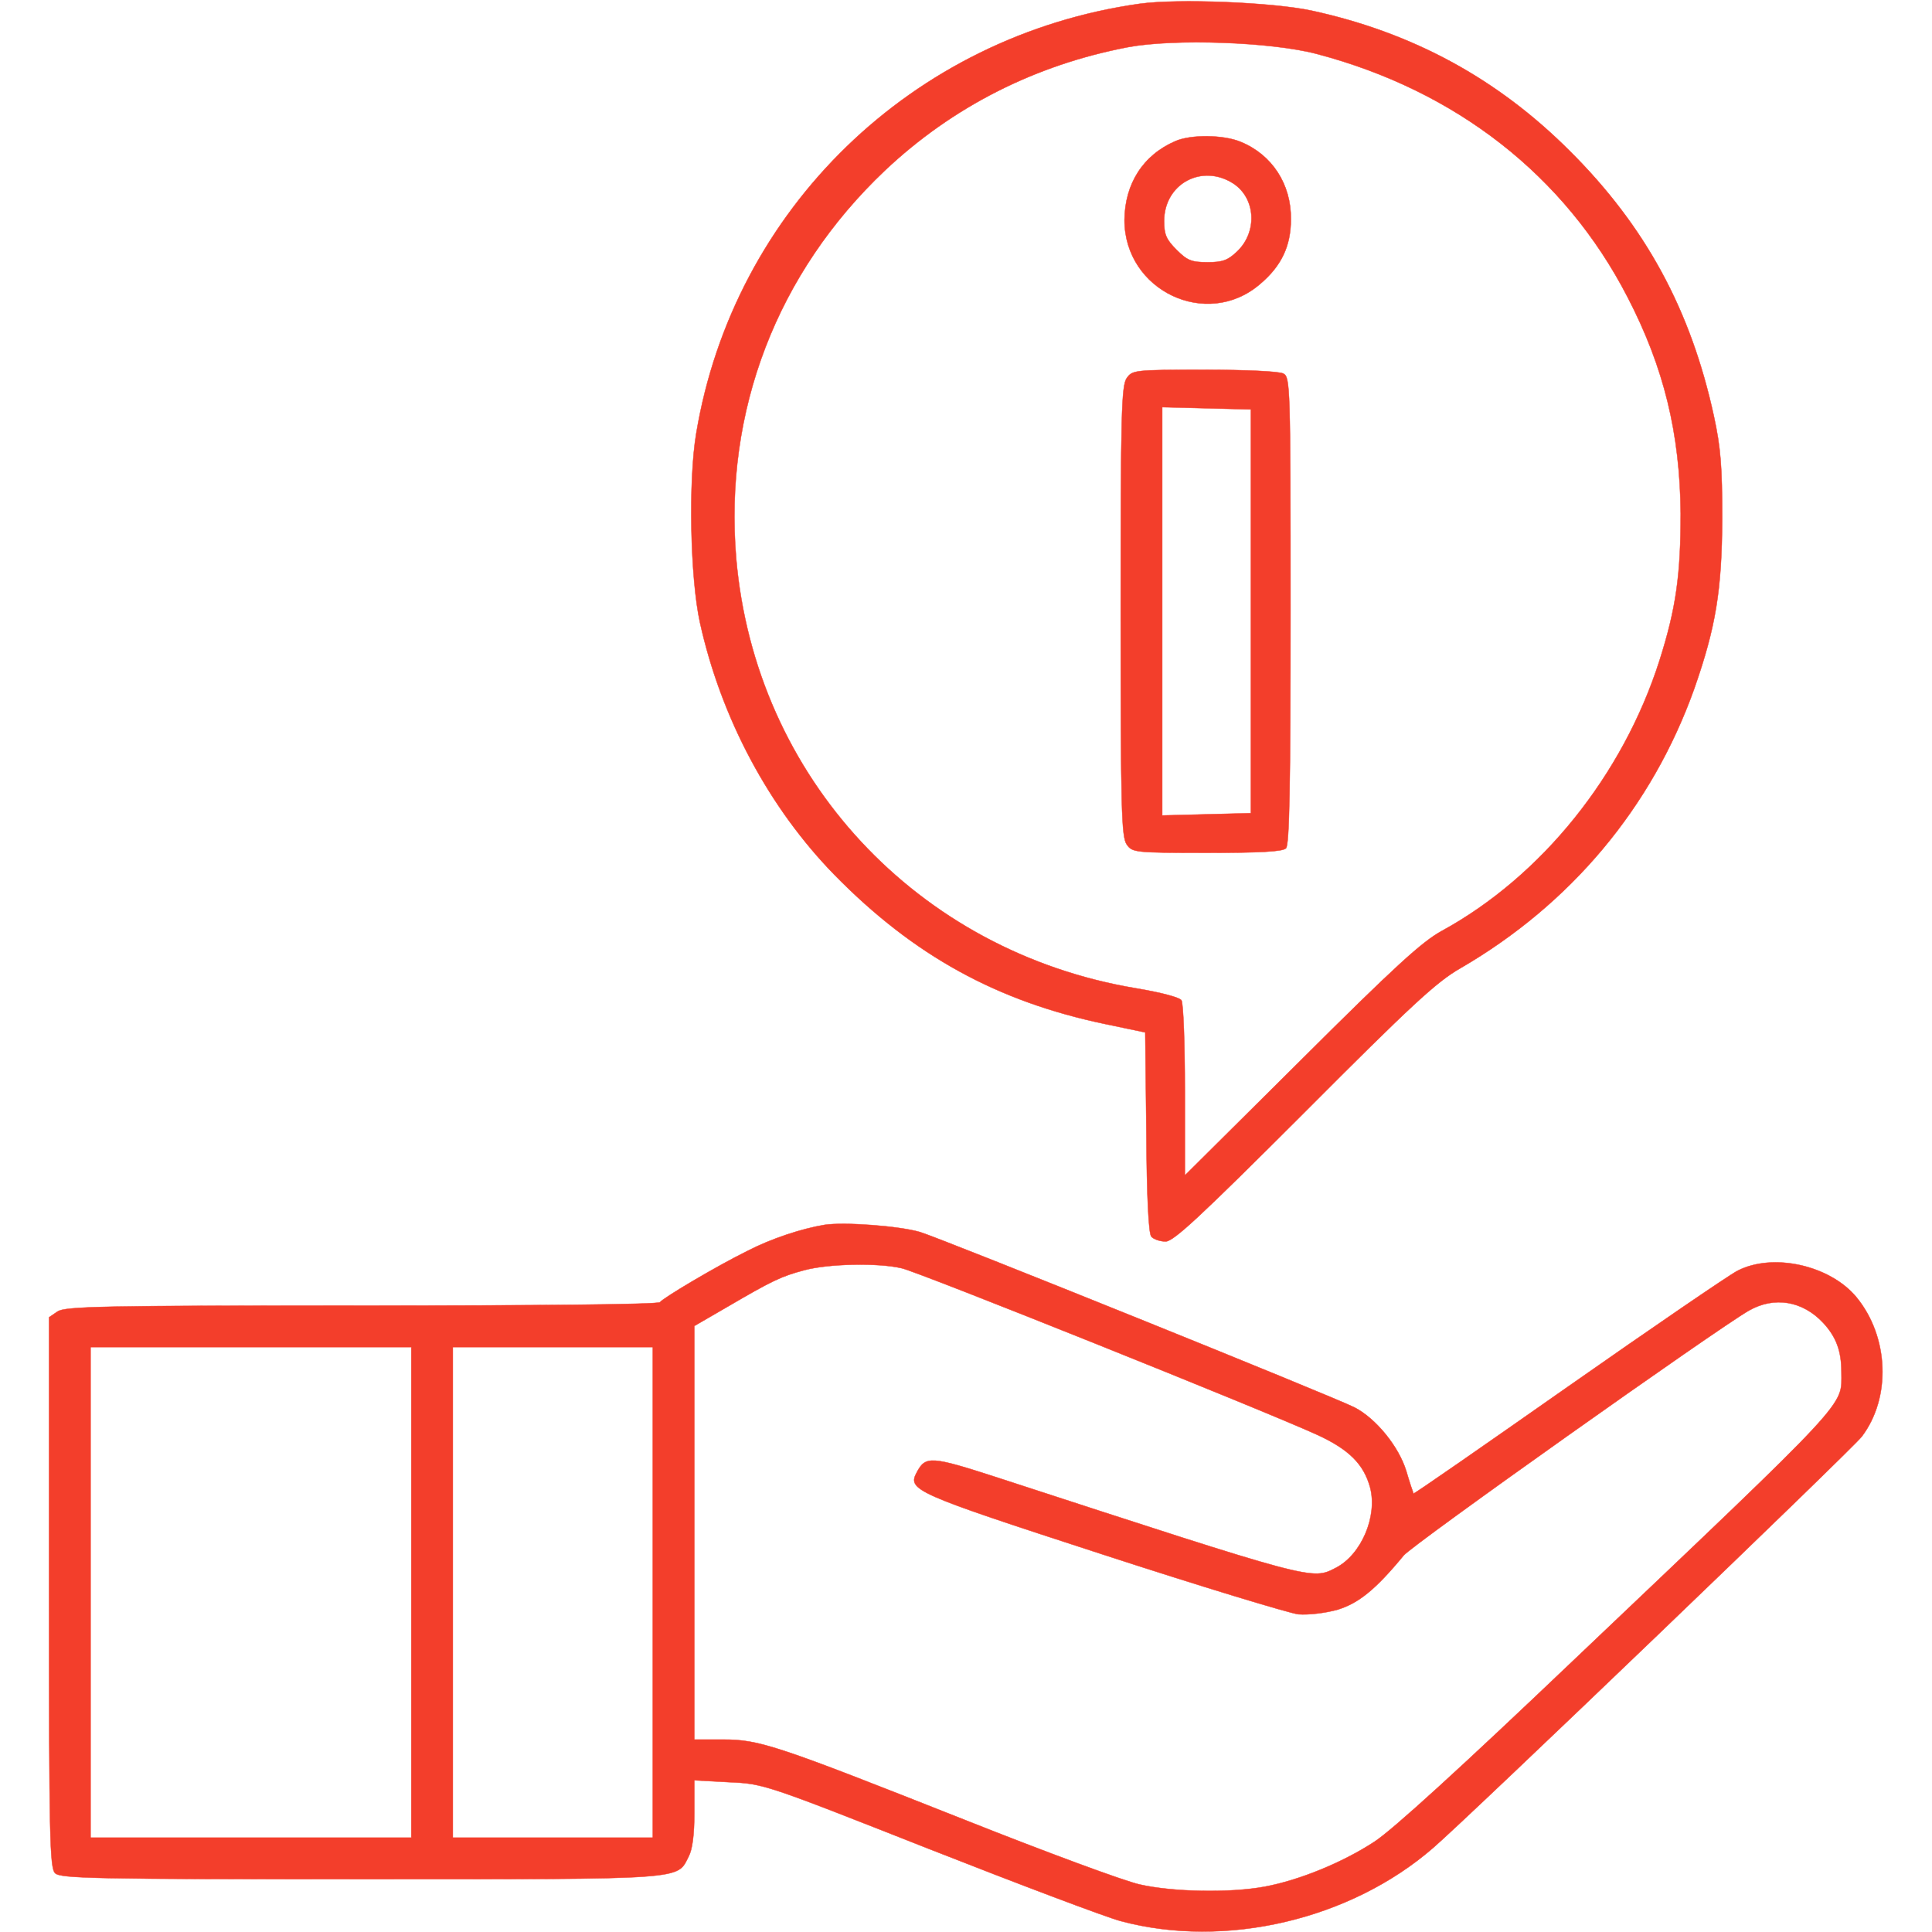 <?xml version="1.0" standalone="no"?>
<!DOCTYPE svg PUBLIC "-//W3C//DTD SVG 20010904//EN"
 "http://www.w3.org/TR/2001/REC-SVG-20010904/DTD/svg10.dtd">
<svg version="1.0" xmlns="http://www.w3.org/2000/svg"
 width="512pt" height="512pt" viewBox="0 0 512 512"
 preserveAspectRatio="xMidYMid meet">

<g transform="translate(0,512) scale(0.1,-0.1)"
fill="#F33E2B" stroke="#F33E2B">
<path d="M3020 5110 c-602 -85 -1076 -544 -1175 -1139 -21 -125 -16 -383 10
-501 56 -253 183 -491 357 -669 209 -213 430 -335 718 -395 l105 -22 3 -264
c1 -174 6 -268 13 -277 6 -7 23 -13 38 -13 21 0 91 65 366 340 285 286 352
348 415 384 293 170 508 427 620 741 57 163 73 260 74 450 0 138 -4 189 -22
272 -61 281 -181 503 -382 703 -192 192 -417 314 -685 372 -104 22 -353 32
-455 18z m470 -133 c368 -97 657 -322 823 -644 97 -187 139 -362 141 -573 0
-163 -12 -251 -56 -390 -97 -304 -312 -572 -577 -717 -53 -29 -125 -95 -373
-342 l-308 -306 0 225 c0 124 -4 231 -9 239 -5 8 -55 21 -121 32 -580 97
-1009 560 -1059 1139 -33 391 108 757 394 1028 179 169 398 280 644 327 122
23 381 14 501 -18z"/>
<path d="M3115 4746 c-86 -37 -134 -113 -135 -209 0 -187 218 -291 359 -170
57 48 82 101 82 172 1 93 -50 171 -133 205 -45 19 -132 20 -173 2z m153 -112
c60 -39 65 -128 11 -180 -25 -24 -39 -29 -79 -29 -43 0 -54 5 -82 33 -27 27
-33 40 -33 76 0 99 100 153 183 100z"/>
<path d="M2986 4118 c-14 -20 -16 -95 -16 -618 0 -523 2 -598 16 -618 15 -21
20 -22 213 -22 140 0 200 3 209 12 9 9 12 163 12 630 0 600 -1 618 -19 628
-12 6 -98 10 -210 10 -185 0 -190 -1 -205 -22z m329 -618 l0 -535 -117 -3
-118 -3 0 541 0 541 118 -3 117 -3 0 -535z"/>
<path d="M2185 1874 c-60 -10 -140 -36 -204 -69 -85 -42 -224 -125 -232 -136
-3 -6 -335 -9 -790 -9 -694 0 -787 -2 -807 -16 l-22 -15 0 -729 c0 -649 2
-730 16 -744 14 -14 101 -16 810 -16 872 0 837 -2 869 60 10 19 15 58 15 116
l0 86 93 -5 c91 -4 96 -6 527 -176 239 -94 469 -181 510 -192 276 -74 608 3
828 194 92 79 1111 1057 1136 1090 78 103 72 264 -14 369 -70 85 -222 119
-316 70 -23 -12 -225 -150 -449 -307 -224 -157 -408 -285 -409 -283 -1 2 -10
28 -19 59 -20 66 -81 140 -137 169 -59 30 -1093 447 -1152 465 -55 16 -200 27
-253 19z m205 -115 c45 -10 960 -377 1100 -441 85 -39 124 -78 141 -140 20
-76 -23 -178 -91 -213 -64 -33 -55 -35 -899 240 -173 56 -188 57 -211 14 -26
-48 -10 -55 491 -218 261 -85 495 -156 520 -159 27 -2 70 3 103 12 56 17 101
53 176 144 24 29 828 599 915 649 67 38 142 26 197 -33 34 -37 48 -74 48 -130
0 -93 33 -58 -710 -764 -297 -283 -480 -450 -528 -481 -84 -55 -199 -102 -291
-119 -92 -17 -244 -14 -331 6 -41 9 -249 86 -463 171 -500 198 -544 213 -641
213 l-76 0 0 548 0 548 88 51 c118 69 143 81 204 97 63 17 195 20 258 5z
m-1300 -859 l0 -650 -425 0 -425 0 0 650 0 650 425 0 425 0 0 -650z m640 0 l0
-650 -265 0 -265 0 0 650 0 650 265 0 265 0 0 -650z"/>
</g>
</svg>
